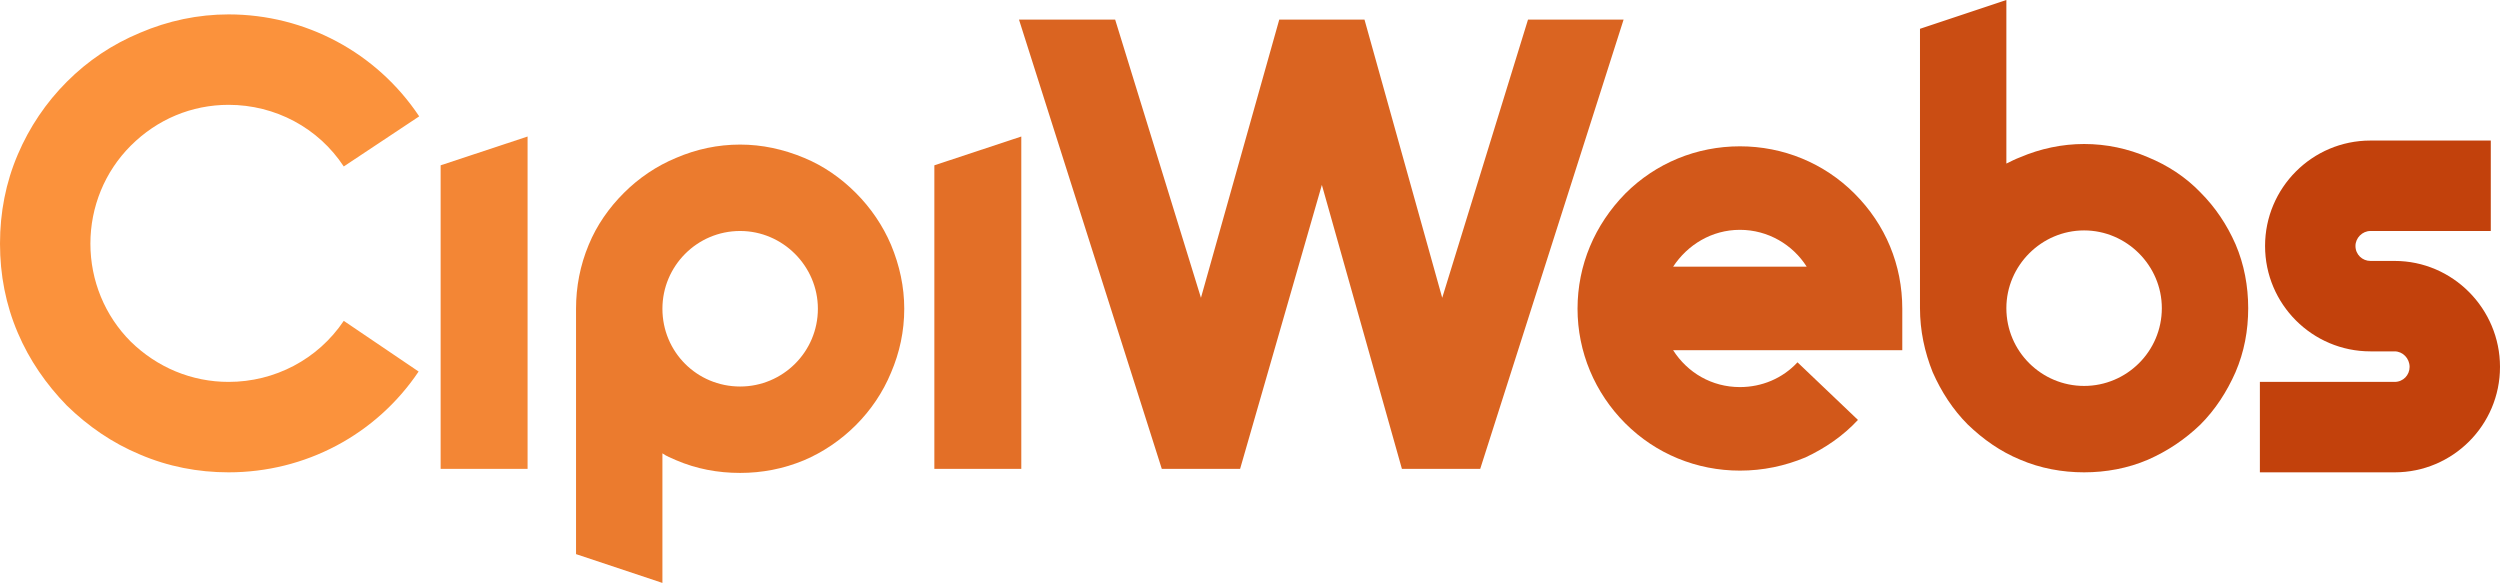 <svg width="150" height="35" viewBox="0 0 150 35" fill="none" xmlns="http://www.w3.org/2000/svg">
<path d="M13.716 28.34C18.311 28.34 22.561 26.094 25.117 22.292L20.626 19.251C19.071 21.566 16.48 22.914 13.716 22.914C11.505 22.914 9.432 22.05 7.843 20.495C6.288 18.94 5.424 16.831 5.424 14.62C5.424 12.408 6.288 10.299 7.843 8.744C9.432 7.154 11.505 6.29 13.716 6.29C16.515 6.29 19.106 7.673 20.626 9.988L25.152 6.981C22.595 3.145 18.311 0.864 13.716 0.864C11.885 0.864 10.088 1.244 8.395 1.97C6.737 2.661 5.286 3.629 4.008 4.908C2.764 6.152 1.762 7.638 1.071 9.262C0.345 10.956 0 12.753 0 14.62C0 16.486 0.345 18.283 1.071 19.977C1.762 21.601 2.764 23.052 4.008 24.331C5.286 25.576 6.737 26.578 8.395 27.269C10.088 27.995 11.885 28.34 13.716 28.34Z" fill="#FB923C"/>
<path d="M26.438 9.919V28.133H31.655V8.191L26.438 9.919Z" fill="#F38635"/>
<path d="M53.461 14.689C52.977 13.548 52.251 12.477 51.353 11.578C50.455 10.68 49.418 9.954 48.244 9.47C47 8.951 45.721 8.675 44.409 8.675C43.061 8.675 41.783 8.951 40.574 9.47C39.399 9.954 38.328 10.68 37.43 11.578C36.531 12.477 35.806 13.514 35.322 14.689C34.804 15.933 34.562 17.212 34.562 18.525V33.248L39.745 34.976V27.2C39.986 27.373 40.263 27.476 40.574 27.615C41.783 28.133 43.061 28.375 44.409 28.375C45.721 28.375 47 28.133 48.244 27.615C49.384 27.131 50.455 26.405 51.353 25.506C52.251 24.608 52.977 23.536 53.461 22.361C53.979 21.152 54.255 19.873 54.255 18.525C54.255 17.212 53.979 15.933 53.461 14.689ZM44.409 23.191C41.818 23.191 39.745 21.117 39.745 18.525C39.745 15.967 41.818 13.859 44.409 13.859C46.965 13.859 49.073 15.967 49.073 18.525C49.073 21.117 46.965 23.191 44.409 23.191Z" fill="#EB7B2E"/>
<path d="M56.061 9.919V28.133H61.278V8.191L56.061 9.919Z" fill="#E36F27"/>
<path d="M79.312 11.094L84.115 28.133H88.813L97.416 1.175H91.681L86.533 17.868L81.869 1.175H76.756L72.057 17.868L66.909 1.175H61.139L69.708 28.133H74.406L79.312 11.094Z" fill="#DA6421"/>
<path d="M104.395 28.237C105.777 28.237 107.089 27.96 108.333 27.442C109.508 26.889 110.579 26.163 111.477 25.195L107.85 21.739C106.951 22.707 105.707 23.225 104.395 23.225C102.702 23.225 101.251 22.361 100.387 21.013H114.137V18.525C114.137 15.898 113.136 13.479 111.27 11.613C109.439 9.781 106.986 8.779 104.395 8.779C101.803 8.779 99.35 9.781 97.519 11.613C95.688 13.479 94.652 15.898 94.652 18.525C94.652 21.117 95.688 23.571 97.519 25.403C99.35 27.234 101.803 28.237 104.395 28.237ZM108.402 16.002H100.387C101.251 14.689 102.702 13.79 104.395 13.79C106.088 13.79 107.573 14.689 108.402 16.002Z" fill="#D2581A"/>
<path d="M134.892 18.49C134.892 17.177 134.651 15.864 134.132 14.654C133.614 13.479 132.923 12.442 132.025 11.543C131.126 10.61 130.055 9.919 128.881 9.435C127.672 8.917 126.393 8.64 125.046 8.64C123.733 8.64 122.42 8.917 121.211 9.435C120.934 9.539 120.658 9.677 120.382 9.815V0L115.199 1.728V18.49C115.199 19.838 115.476 21.117 115.959 22.327C116.478 23.502 117.169 24.573 118.067 25.472C119 26.37 120.036 27.096 121.211 27.58C122.42 28.099 123.733 28.34 125.046 28.34C126.359 28.34 127.672 28.099 128.881 27.58C130.055 27.062 131.092 26.37 132.025 25.472C132.923 24.573 133.614 23.502 134.132 22.327C134.651 21.117 134.892 19.838 134.892 18.49ZM129.71 18.49C129.71 21.082 127.602 23.156 125.046 23.156C122.489 23.156 120.382 21.082 120.382 18.49C120.382 15.933 122.489 13.825 125.046 13.825C127.602 13.825 129.71 15.933 129.71 18.49Z" fill="#CA4D13"/>
<path d="M135.593 28.34H143.678C147.167 28.34 150 25.506 150 22.016C150 18.525 147.167 15.656 143.678 15.656H142.226C141.743 15.656 141.328 15.276 141.328 14.758C141.328 14.274 141.743 13.859 142.226 13.859H149.447V8.433H142.226C138.737 8.433 135.904 11.267 135.904 14.758C135.904 18.248 138.737 21.082 142.226 21.082H143.678C144.161 21.082 144.576 21.497 144.576 22.016C144.576 22.5 144.196 22.914 143.678 22.914H135.593V28.34Z" fill="#C2410C"/>
</svg>
